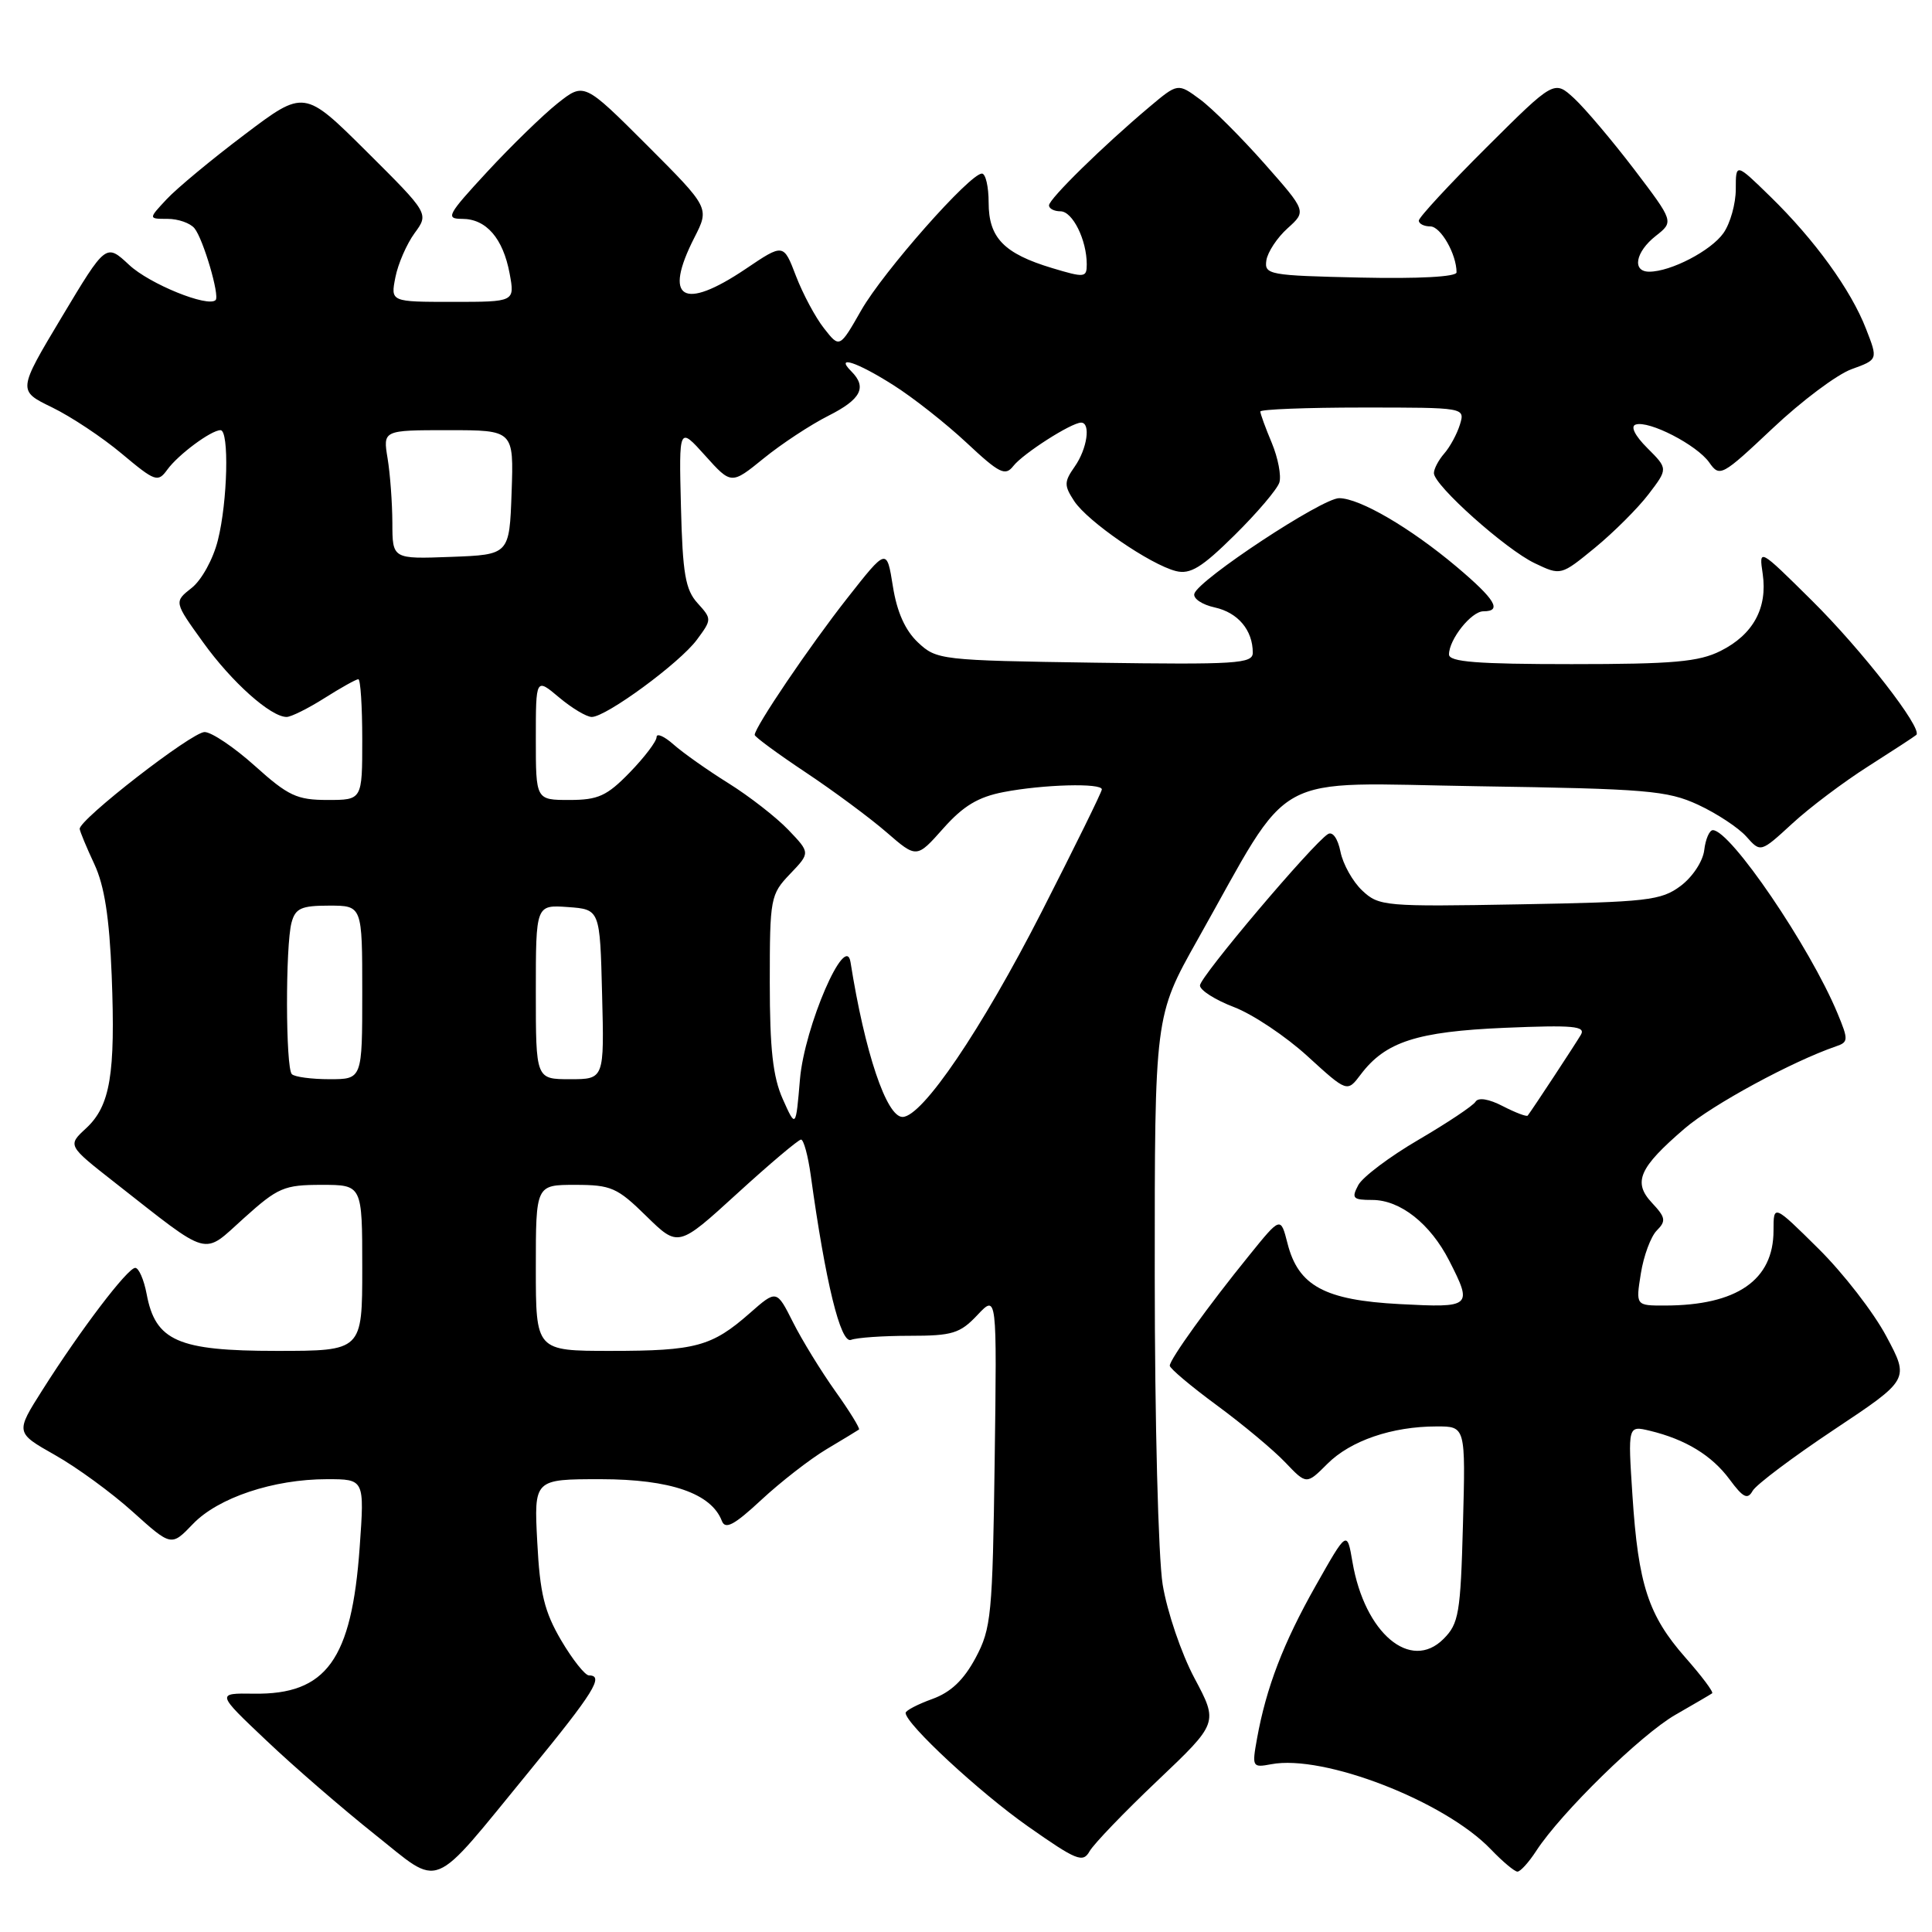 <?xml version="1.0" encoding="UTF-8" standalone="no"?>
<!DOCTYPE svg PUBLIC "-//W3C//DTD SVG 1.1//EN" "http://www.w3.org/Graphics/SVG/1.1/DTD/svg11.dtd" >
<svg xmlns="http://www.w3.org/2000/svg" xmlns:xlink="http://www.w3.org/1999/xlink" version="1.1" viewBox="0 0 256 256">
 <g >
 <path fill="currentColor"
d=" M 70.14 234.69 C 78.69 224.25 80.09 222.00 78.04 222.00 C 77.52 222.00 75.86 219.90 74.35 217.34 C 72.13 213.55 71.54 211.13 71.19 204.34 C 70.75 196.00 70.75 196.00 79.62 196.00 C 88.83 196.01 94.25 197.88 95.65 201.53 C 96.10 202.71 97.28 202.09 100.87 198.75 C 103.42 196.38 107.30 193.36 109.50 192.04 C 111.70 190.73 113.64 189.55 113.82 189.42 C 113.99 189.30 112.59 187.01 110.69 184.35 C 108.79 181.68 106.26 177.56 105.07 175.19 C 102.90 170.88 102.90 170.88 99.34 174.01 C 94.32 178.42 92.17 179.00 80.93 179.00 C 71.00 179.00 71.00 179.00 71.00 168.00 C 71.00 157.00 71.00 157.00 76.21 157.00 C 80.98 157.00 81.79 157.36 85.64 161.14 C 89.87 165.28 89.87 165.28 97.68 158.15 C 101.98 154.22 105.79 151.01 106.14 151.00 C 106.49 151.00 107.07 153.14 107.43 155.75 C 109.38 169.89 111.38 178.07 112.76 177.54 C 113.53 177.24 117.03 177.00 120.54 177.00 C 126.20 177.00 127.21 176.69 129.51 174.25 C 132.10 171.50 132.10 171.50 131.80 193.50 C 131.52 214.04 131.35 215.78 129.27 219.68 C 127.69 222.62 125.99 224.24 123.52 225.13 C 121.58 225.83 120.00 226.66 120.00 226.97 C 120.00 228.42 129.79 237.50 136.23 242.02 C 142.65 246.53 143.49 246.87 144.37 245.31 C 144.91 244.35 148.97 240.12 153.39 235.93 C 161.43 228.29 161.43 228.29 158.27 222.36 C 156.52 219.07 154.65 213.55 154.06 209.97 C 153.48 206.36 153.01 188.28 153.01 169.06 C 153.00 134.63 153.00 134.63 158.66 124.56 C 171.53 101.72 167.82 103.75 195.80 104.18 C 218.21 104.52 220.92 104.75 225.00 106.63 C 227.47 107.78 230.35 109.67 231.40 110.85 C 233.29 112.98 233.29 112.98 237.47 109.14 C 239.76 107.02 244.31 103.60 247.57 101.53 C 250.83 99.45 253.69 97.59 253.92 97.38 C 254.81 96.56 246.72 86.14 240.07 79.56 C 233.06 72.62 233.06 72.62 233.57 76.06 C 234.22 80.57 232.30 84.09 227.99 86.25 C 225.10 87.70 221.72 88.00 208.25 88.00 C 195.73 88.00 192.00 87.71 192.00 86.72 C 192.00 84.72 194.96 81.00 196.56 81.00 C 199.08 81.00 198.14 79.43 193.01 75.10 C 186.88 69.94 180.19 66.03 177.45 66.01 C 175.20 66.00 158.85 76.78 158.26 78.66 C 158.06 79.30 159.27 80.12 160.96 80.49 C 164.04 81.17 166.00 83.50 166.00 86.49 C 166.00 87.94 163.83 88.08 145.08 87.81 C 124.64 87.51 124.10 87.44 121.64 85.13 C 119.94 83.53 118.85 81.10 118.31 77.68 C 117.50 72.60 117.50 72.60 112.26 79.27 C 107.29 85.59 100.00 96.36 100.00 97.38 C 100.00 97.63 103.04 99.87 106.75 102.34 C 110.46 104.81 115.29 108.39 117.48 110.29 C 121.46 113.74 121.46 113.74 124.98 109.78 C 127.63 106.79 129.61 105.60 133.00 104.95 C 138.25 103.94 146.00 103.73 146.00 104.60 C 146.00 104.93 142.40 112.24 138.01 120.85 C 130.04 136.45 122.21 148.00 119.59 148.00 C 117.46 148.00 114.59 139.44 112.70 127.50 C 112.06 123.40 106.60 136.02 106.00 143.00 C 105.45 149.50 105.45 149.50 103.72 145.63 C 102.41 142.69 102.00 138.98 102.00 130.18 C 102.00 118.99 102.09 118.52 104.69 115.80 C 107.37 113.00 107.37 113.00 104.46 109.96 C 102.86 108.29 99.29 105.51 96.52 103.78 C 93.76 102.06 90.49 99.75 89.25 98.65 C 88.01 97.55 87.00 97.11 87.00 97.67 C 87.00 98.23 85.40 100.34 83.45 102.35 C 80.42 105.47 79.26 106.00 75.45 106.00 C 71.00 106.00 71.00 106.00 71.00 97.91 C 71.00 89.82 71.00 89.82 74.08 92.41 C 75.77 93.83 77.72 95.00 78.41 95.00 C 80.32 95.00 90.06 87.85 92.34 84.77 C 94.33 82.08 94.33 82.02 92.43 79.92 C 90.82 78.15 90.45 76.02 90.23 67.15 C 89.96 56.50 89.96 56.50 93.43 60.36 C 96.90 64.22 96.90 64.22 101.20 60.73 C 103.56 58.81 107.41 56.28 109.75 55.10 C 114.10 52.91 114.92 51.32 112.80 49.20 C 110.60 47.00 113.54 47.96 118.36 51.02 C 120.98 52.67 125.35 56.12 128.08 58.67 C 132.43 62.74 133.20 63.12 134.27 61.75 C 135.56 60.10 141.95 56.01 143.25 56.00 C 144.56 56.00 144.06 59.47 142.41 61.82 C 140.99 63.85 140.98 64.32 142.34 66.40 C 144.12 69.11 152.41 74.81 155.82 75.67 C 157.71 76.14 159.23 75.22 163.59 70.91 C 166.57 67.97 169.23 64.84 169.52 63.94 C 169.80 63.05 169.35 60.69 168.52 58.69 C 167.68 56.70 167.00 54.82 167.00 54.53 C 167.00 54.24 173.11 54.00 180.57 54.00 C 194.13 54.00 194.13 54.00 193.45 56.25 C 193.07 57.49 192.14 59.21 191.38 60.08 C 190.62 60.95 190.00 62.12 190.00 62.69 C 190.00 64.30 199.50 72.79 203.36 74.63 C 206.82 76.28 206.82 76.28 211.34 72.58 C 213.82 70.54 217.02 67.35 218.44 65.49 C 221.02 62.11 221.02 62.11 218.29 59.38 C 216.63 57.73 216.02 56.49 216.73 56.26 C 218.48 55.67 224.86 58.96 226.49 61.29 C 227.87 63.25 228.15 63.10 234.88 56.76 C 238.71 53.14 243.41 49.62 245.34 48.92 C 248.85 47.65 248.85 47.65 247.26 43.58 C 245.26 38.41 240.44 31.76 234.57 26.04 C 230.00 21.58 230.00 21.58 230.00 25.07 C 230.00 26.99 229.27 29.60 228.37 30.88 C 226.73 33.22 221.39 36.00 218.53 36.00 C 216.22 36.00 216.70 33.38 219.40 31.26 C 221.80 29.37 221.80 29.37 216.53 22.43 C 213.62 18.62 210.05 14.40 208.60 13.05 C 205.94 10.60 205.94 10.60 196.97 19.53 C 192.04 24.44 188.00 28.81 188.00 29.23 C 188.00 29.65 188.69 30.00 189.52 30.00 C 190.90 30.00 193.00 33.68 193.00 36.09 C 193.00 36.68 187.97 36.95 180.25 36.78 C 168.14 36.51 167.52 36.40 167.80 34.50 C 167.97 33.40 169.23 31.49 170.61 30.25 C 173.12 27.99 173.12 27.99 167.53 21.66 C 164.45 18.18 160.62 14.35 159.00 13.16 C 156.07 11.00 156.07 11.00 152.29 14.18 C 146.16 19.34 139.00 26.36 139.00 27.21 C 139.00 27.65 139.69 28.00 140.52 28.00 C 142.12 28.00 144.00 31.79 144.00 35.02 C 144.00 36.79 143.73 36.82 139.41 35.52 C 133.03 33.60 131.00 31.51 131.00 26.85 C 131.00 24.73 130.60 23.00 130.11 23.00 C 128.51 23.00 117.06 35.97 114.12 41.11 C 111.25 46.14 111.25 46.14 109.19 43.51 C 108.05 42.07 106.38 38.94 105.47 36.57 C 103.82 32.25 103.82 32.25 98.81 35.63 C 90.47 41.24 87.85 39.64 92.01 31.48 C 94.02 27.54 94.02 27.54 85.71 19.22 C 77.39 10.91 77.39 10.91 73.87 13.70 C 71.94 15.24 67.75 19.31 64.57 22.75 C 59.27 28.48 58.99 29.00 61.24 29.00 C 64.43 29.00 66.66 31.58 67.53 36.25 C 68.22 40.00 68.22 40.00 59.99 40.00 C 51.75 40.00 51.75 40.00 52.39 36.75 C 52.74 34.96 53.89 32.33 54.93 30.90 C 56.84 28.30 56.84 28.30 48.58 20.08 C 40.31 11.86 40.31 11.86 32.41 17.83 C 28.06 21.11 23.41 24.97 22.08 26.40 C 19.65 29.00 19.65 29.00 22.20 29.00 C 23.61 29.00 25.21 29.56 25.77 30.25 C 26.93 31.67 29.14 39.19 28.57 39.76 C 27.56 40.77 19.81 37.63 17.11 35.10 C 14.04 32.24 14.04 32.24 8.19 42.00 C 2.34 51.77 2.34 51.77 6.90 53.98 C 9.41 55.20 13.57 57.96 16.15 60.13 C 20.57 63.83 20.92 63.95 22.17 62.23 C 23.62 60.23 27.98 57.00 29.22 57.00 C 30.39 57.00 30.16 66.48 28.87 71.58 C 28.25 74.08 26.71 76.87 25.40 77.90 C 23.05 79.75 23.05 79.75 26.92 85.12 C 30.70 90.38 35.87 95.00 37.98 95.00 C 38.56 95.00 40.82 93.88 43.00 92.50 C 45.18 91.12 47.19 90.00 47.48 90.00 C 47.77 90.00 48.00 93.60 48.00 98.00 C 48.00 106.00 48.00 106.00 43.40 106.00 C 39.35 106.00 38.19 105.46 33.79 101.50 C 31.04 99.03 28.03 97.00 27.11 97.00 C 25.42 97.00 10.45 108.62 10.56 109.84 C 10.60 110.20 11.47 112.30 12.50 114.50 C 13.84 117.37 14.49 121.55 14.80 129.25 C 15.31 142.35 14.61 146.53 11.41 149.50 C 8.94 151.78 8.94 151.78 15.22 156.70 C 28.10 166.79 26.75 166.41 32.33 161.40 C 36.83 157.35 37.64 157.00 42.61 157.00 C 48.00 157.00 48.00 157.00 48.00 168.00 C 48.00 179.00 48.00 179.00 36.63 179.00 C 23.59 179.00 20.59 177.69 19.43 171.46 C 19.07 169.56 18.39 168.00 17.92 168.00 C 16.91 168.00 10.68 176.19 5.63 184.17 C 2.04 189.83 2.04 189.83 7.27 192.79 C 10.15 194.41 14.80 197.80 17.60 200.33 C 22.70 204.92 22.70 204.92 25.56 201.94 C 28.90 198.45 36.24 196.00 43.33 196.00 C 48.30 196.00 48.30 196.00 47.66 205.01 C 46.60 219.93 43.25 224.57 33.62 224.42 C 28.66 224.35 28.66 224.35 35.31 230.64 C 38.96 234.11 45.40 239.67 49.60 243.02 C 58.65 250.20 56.82 250.94 70.14 234.69 Z  M 203.56 245.25 C 206.85 240.19 217.45 229.83 222.00 227.22 C 224.47 225.80 226.67 224.52 226.87 224.37 C 227.08 224.21 225.48 222.08 223.31 219.62 C 218.41 214.05 217.08 209.97 216.31 198.19 C 215.70 188.89 215.70 188.89 218.60 189.58 C 223.34 190.72 226.83 192.85 229.18 196.03 C 230.97 198.45 231.56 198.75 232.23 197.55 C 232.69 196.73 237.55 193.08 243.03 189.43 C 253.01 182.79 253.01 182.79 249.95 177.07 C 248.28 173.92 244.23 168.69 240.95 165.45 C 235.00 159.56 235.00 159.56 235.00 163.06 C 235.00 169.62 230.14 172.98 220.62 172.99 C 216.74 173.00 216.74 173.00 217.42 168.75 C 217.79 166.41 218.74 163.85 219.53 163.05 C 220.79 161.79 220.70 161.31 218.90 159.39 C 216.33 156.65 217.17 154.73 223.24 149.52 C 226.90 146.37 237.48 140.64 243.27 138.65 C 244.93 138.09 244.94 137.79 243.48 134.27 C 239.81 125.44 229.30 110.00 226.96 110.00 C 226.51 110.00 225.99 111.19 225.82 112.65 C 225.64 114.14 224.26 116.22 222.68 117.40 C 220.10 119.32 218.30 119.53 201.33 119.83 C 183.51 120.15 182.71 120.08 180.51 118.01 C 179.25 116.83 177.95 114.51 177.62 112.86 C 177.27 111.11 176.58 110.14 175.96 110.52 C 173.94 111.78 159.00 129.43 159.00 130.58 C 159.00 131.21 161.03 132.50 163.52 133.45 C 166.00 134.40 170.39 137.33 173.27 139.97 C 178.51 144.75 178.51 144.75 180.30 142.38 C 183.57 138.04 187.74 136.69 199.39 136.19 C 208.48 135.81 210.15 135.96 209.47 137.12 C 208.76 138.33 203.09 146.96 202.43 147.82 C 202.30 148.00 200.82 147.44 199.15 146.58 C 197.28 145.61 195.88 145.38 195.51 145.99 C 195.17 146.53 191.78 148.79 187.97 151.02 C 184.15 153.25 180.56 155.95 179.98 157.03 C 179.05 158.78 179.26 159.00 181.83 159.00 C 185.54 159.00 189.52 162.14 192.03 167.05 C 195.15 173.17 194.99 173.30 185.48 172.80 C 175.53 172.28 172.03 170.39 170.60 164.75 C 169.69 161.19 169.69 161.19 165.52 166.35 C 160.13 172.99 155.00 180.12 155.00 180.96 C 155.00 181.32 157.81 183.69 161.25 186.22 C 164.69 188.75 168.76 192.15 170.31 193.78 C 173.12 196.73 173.12 196.73 175.89 193.96 C 178.95 190.90 184.45 189.01 190.35 189.01 C 194.20 189.00 194.20 189.00 193.85 201.97 C 193.53 213.80 193.30 215.14 191.27 217.17 C 186.90 221.54 180.82 216.40 179.21 206.98 C 178.49 202.77 178.49 202.77 174.33 210.13 C 170.04 217.72 167.78 223.62 166.56 230.38 C 165.88 234.14 165.94 234.24 168.44 233.77 C 175.38 232.44 191.43 238.66 197.55 245.05 C 199.10 246.67 200.69 248.00 201.07 248.00 C 201.46 248.00 202.58 246.76 203.56 245.25 Z  M 38.67 142.33 C 37.84 141.50 37.81 125.32 38.63 122.25 C 39.14 120.35 39.92 120.00 43.62 120.00 C 48.00 120.00 48.00 120.00 48.00 131.50 C 48.00 143.00 48.00 143.00 43.67 143.00 C 41.28 143.00 39.03 142.70 38.67 142.33 Z  M 71.00 131.44 C 71.00 119.89 71.00 119.89 75.25 120.19 C 79.50 120.50 79.50 120.50 79.78 131.75 C 80.07 143.00 80.07 143.00 75.53 143.00 C 71.00 143.00 71.00 143.00 71.00 131.44 Z  M 51.99 69.29 C 51.98 66.66 51.70 62.81 51.36 60.75 C 50.74 57.00 50.74 57.00 59.41 57.00 C 68.08 57.00 68.08 57.00 67.79 65.25 C 67.50 73.50 67.50 73.50 59.75 73.79 C 52.00 74.08 52.00 74.08 51.99 69.29 Z "/>
</g>
</svg>